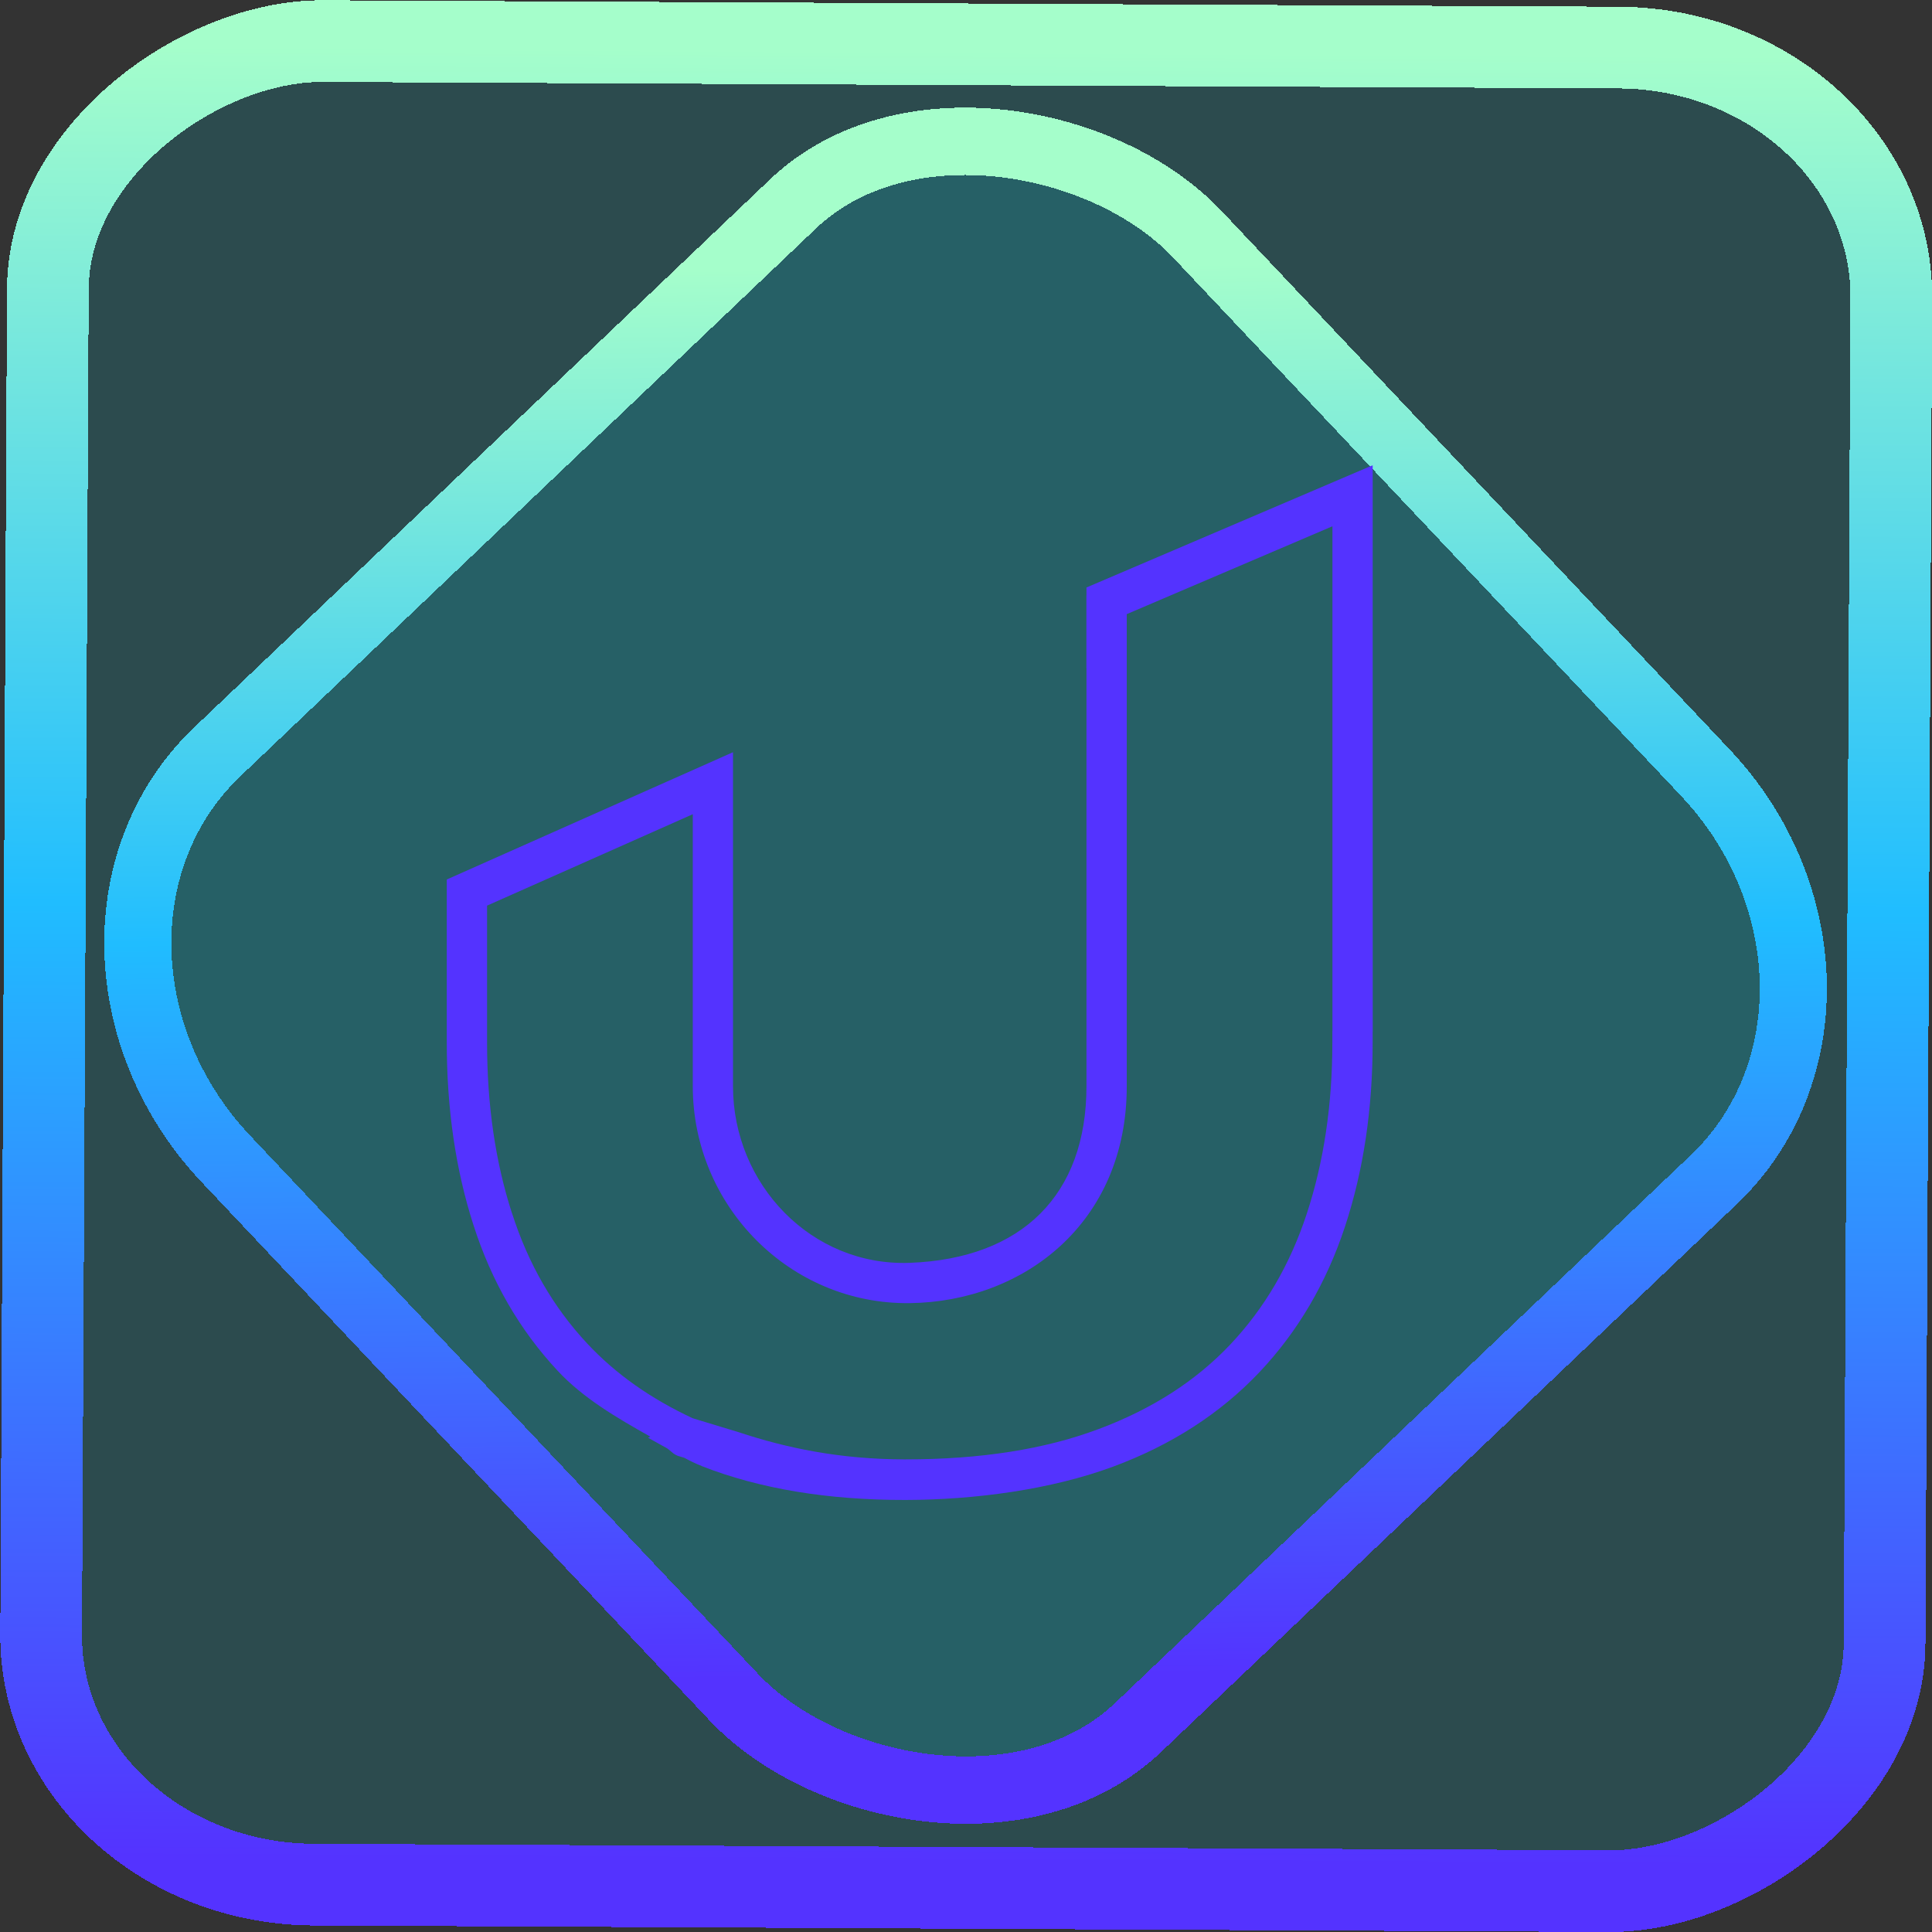 <?xml version="1.0" encoding="UTF-8" standalone="no"?>
<!-- Generator: Gravit.io -->

<svg
   style="isolation:isolate"
   viewBox="0 0 48 48"
   width="48pt"
   height="48pt"
   version="1.1"
   id="svg11"
   sodipodi:docname="ulauncher.svg"
   inkscape:version="1.1.2 (0a00cf5339, 2022-02-04)"
   xmlns:inkscape="http://www.inkscape.org/namespaces/inkscape"
   xmlns:sodipodi="http://sodipodi.sourceforge.net/DTD/sodipodi-0.dtd"
   xmlns:xlink="http://www.w3.org/1999/xlink"
   xmlns="http://www.w3.org/2000/svg"
   xmlns:svg="http://www.w3.org/2000/svg">
  <rect x="0" y="0" width="48" height="48" fill="#333333" stroke="none"/>
  <defs
     id="defs15">
    <linearGradient
       inkscape:collect="always"
       xlink:href="#_lgradient_58"
       id="linearGradient872"
       x1="-12.026"
       y1="6.117"
       x2="-0.085"
       y2="6.117"
       gradientUnits="userSpaceOnUse"
       gradientTransform="matrix(3.836,0,0,3.837,-0.005,-0.003)" />
    <linearGradient
       id="_lgradient_21"
       x1="0"
       y1="0.5"
       x2="1"
       y2="0.5"
       gradientTransform="matrix(28.183,0,0,28.299,9.877,9.851)"
       gradientUnits="userSpaceOnUse">
      <stop
         offset="0%"
         stop-opacity="1"
         style="stop-color:rgb(255,224,49)"
         id="stop2-3" />
      <stop
         offset="98.696%"
         stop-opacity="1"
         style="stop-color:rgb(252,82,82)"
         id="stop4-6" />
    </linearGradient>
    <linearGradient
       inkscape:collect="always"
       xlink:href="#_lgradient_58"
       id="linearGradient15"
       x1="-9.685"
       y1="45.161"
       x2="11.988"
       y2="21.735"
       gradientUnits="userSpaceOnUse"
       gradientTransform="matrix(1.115,0,0,1.115,-0.012,-3.328)" />
    <linearGradient
       inkscape:collect="always"
       xlink:href="#_lgradient_58"
       id="linearGradient1123"
       x1="11.599"
       y1="24.541"
       x2="33.604"
       y2="24.541"
       gradientUnits="userSpaceOnUse" />
  </defs>
  <sodipodi:namedview
     id="namedview13"
     pagecolor="#ffffff"
     bordercolor="#666666"
     borderopacity="1.0"
     inkscape:pageshadow="2"
     inkscape:pageopacity="0.0"
     inkscape:pagecheckerboard="0"
     inkscape:document-units="pt"
     showgrid="false"
     inkscape:zoom="81.75"
     inkscape:cx="31.981651"
     inkscape:cy="50.691132"
     inkscape:window-width="1600"
     inkscape:window-height="836"
     inkscape:window-x="0"
     inkscape:window-y="0"
     inkscape:window-maximized="1"
     inkscape:current-layer="svg11" />
  <linearGradient
     id="_lgradient_58"
     x1="0"
     y1="0.5"
     x2="1"
     y2="0.5"
     gradientTransform="matrix(22.004,0,0,24.449,11.599,12.316)"
     gradientUnits="userSpaceOnUse">
    <stop
       offset="0%"
       stop-opacity="1"
       style="stop-color:rgb(84,51,255)"
       id="stop2" />
    <stop
       offset="51.739%"
       stop-opacity="1"
       style="stop-color:rgb(32,189,255)"
       id="stop4" />
    <stop
       offset="98.261%"
       stop-opacity="1"
       style="stop-color:rgb(165,254,203)"
       id="stop6" />
  </linearGradient>
  <rect
     x="-46.783"
     y="1.225"
     height="45.8"
     rx="6.184"
     shape-rendering="crispEdges"
     id="rect5-6-7-3"
     ry="6.806"
     transform="matrix(0.005,-1,1,0.005,0,0)"
     style="isolation:isolate;fill:#00e9ff;fill-opacity:0.135;stroke:url(#linearGradient872);stroke-width:2.03;stroke-miterlimit:4;stroke-dasharray:none;stroke-opacity:1"
     width="45.802" />
  <rect
     x="-15.687"
     y="17.26"
     height="33.346"
     rx="6.792"
     shape-rendering="crispEdges"
     id="rect5-6-6-6-6"
     style="isolation:isolate;fill:#00e9ff;fill-opacity:0.135;stroke:url(#linearGradient15);stroke-width:1.672;stroke-miterlimit:4;stroke-dasharray:none;stroke-opacity:1"
     ry="7.474"
     transform="matrix(0.724,-0.689,0.686,0.727,0,0)"
     width="33.338" />
  <path
     style="color:#000000;fill:url(#linearGradient1123);fill-rule:evenodd;-inkscape-stroke:none"
     d="m 34.104,11.559 -7.111,3.037 v 0.199 l -0.002,-0.002 v 1.777 c 0,0.062 0.002,0.07 0.002,0.023 v 10.393 c 0,2.692 -1.593,4.285 -4.391,4.389 -2.439,0.09 -4.391,-1.948 -4.391,-4.389 v -1.508 -6.789 l -7.111,3.162 v 4.049 c 0,1.644 0.219,3.163 0.666,4.545 0.445,1.389 1.144,2.599 2.088,3.611 0.628,0.675 1.458,1.163 2.303,1.637 l -0.057,0.027 0.439,0.244 c 0.1,0.05 0.159,0.14 0.262,0.188 l 0.033,0.016 0.168,0.051 c 0.132,0.071 0.271,0.141 0.43,0.203 v 0.002 c 1.445,0.566 3.138,0.846 5.072,0.842 1.716,-0.004 3.602,-0.256 5.141,-0.824 1.462,-0.54 2.679,-1.33 3.643,-2.348 0.956,-1.01 1.671,-2.228 2.131,-3.629 0.458,-1.393 0.684,-2.918 0.684,-4.566 v -0.236 c 7.85e-4,-0.018 0.002,-0.039 0.002,-0.055 z m -1,1.516 v 12.533 c 0,0.007 -5.3e-4,0.009 0,0.004 l -0.002,0.025 v 0.262 c 0,1.557 -0.214,2.974 -0.635,4.254 -0.419,1.274 -1.053,2.354 -1.904,3.254 -0.851,0.899 -1.93,1.597 -3.268,2.098 h -0.002 C 25.967,36.004 24.373,36.258 22.5,36.258 h -0.043 c -1.6,-0.005 -2.918,-0.282 -4.107,-0.676 l -1.025,-0.311 -0.115,-0.035 c -1.045,-0.487 -1.92,-1.104 -2.625,-1.861 -0.842,-0.903 -1.461,-1.974 -1.865,-3.236 l -0.002,-0.002 c -0.41,-1.269 -0.617,-2.681 -0.617,-4.236 V 22.5 l 5.111,-2.271 v 5.25 1.508 c 0,2.977 2.414,5.426 5.391,5.389 2.829,-0.036 5.391,-1.992 5.391,-5.389 V 17.336 16.594 15.258 Z"
     id="path9"
     sodipodi:nodetypes="ccccscssscccsccccccccccssccsccccsccsccccscccccccscccssscccc" />
</svg>
